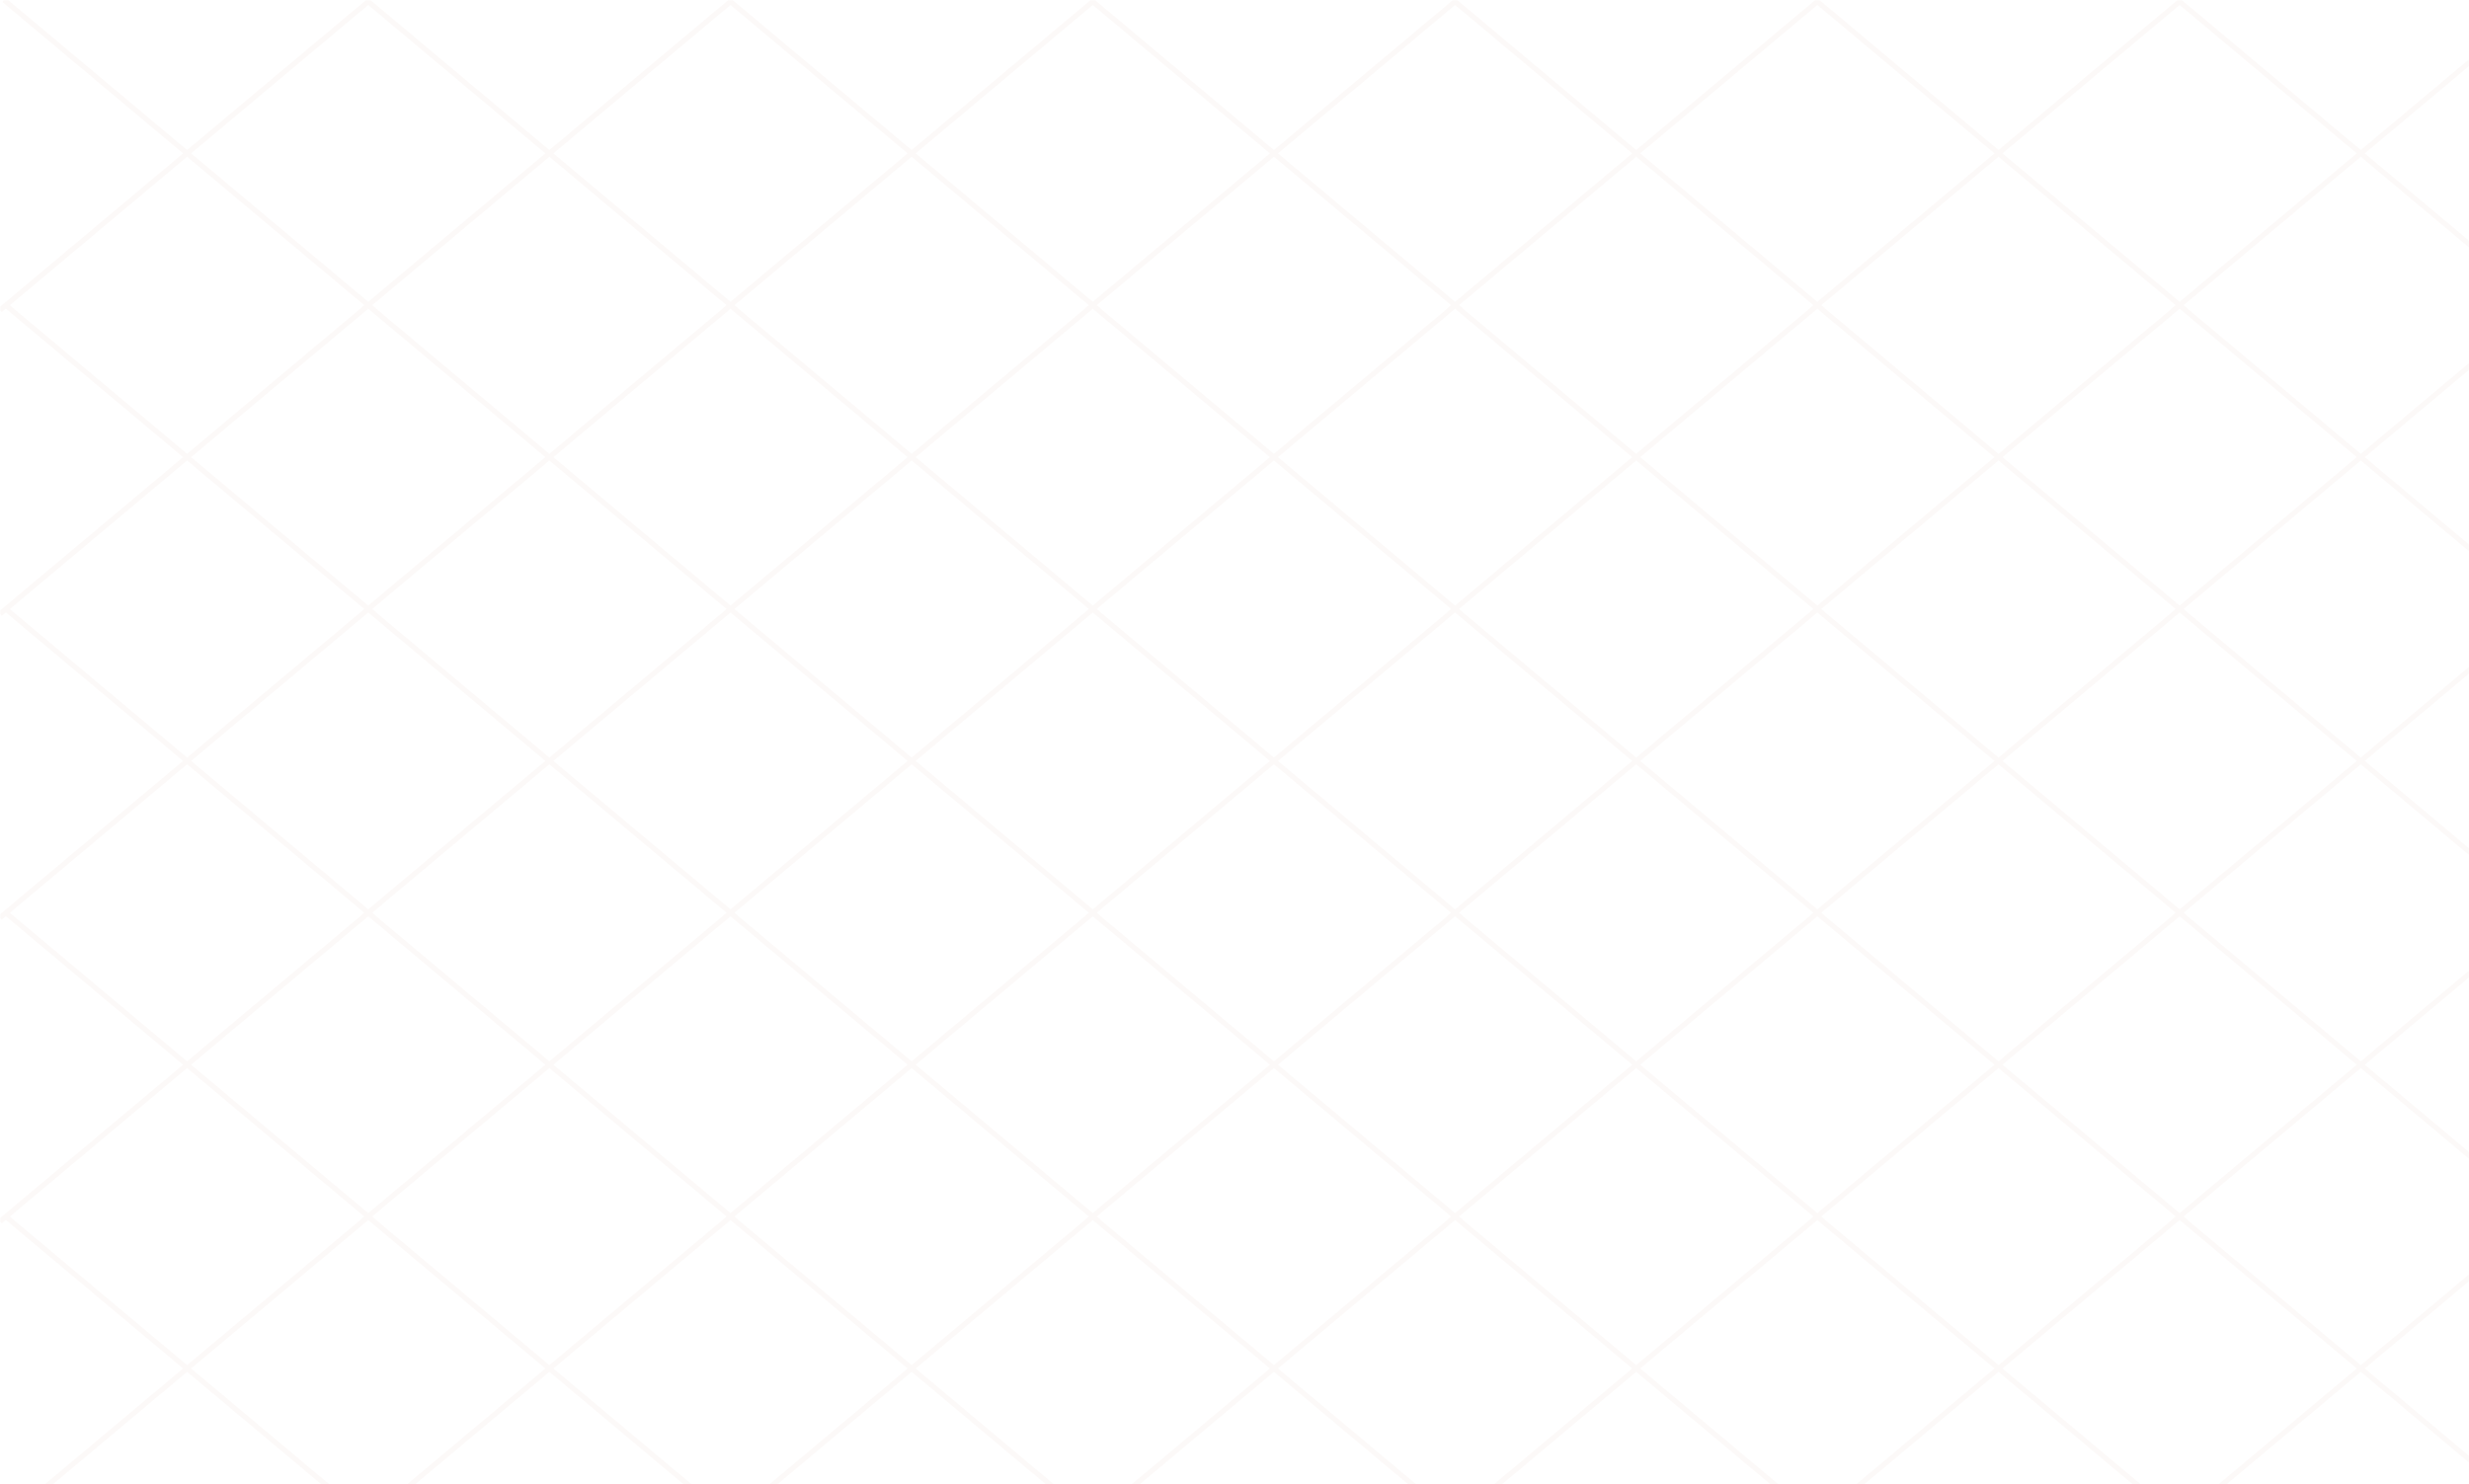 <svg width="1440" height="866" viewBox="0 0 1440 866" fill="none" xmlns="http://www.w3.org/2000/svg">
<mask id="mask0_2002_463" style="mask-type:alpha" maskUnits="userSpaceOnUse" x="0" y="0" width="1440" height="866">
<rect width="1440" height="866" fill="#893B00"/>
</mask>
<g mask="url(#mask0_2002_463)">
<path d="M0.963 1068.15L216.851 887.224L214.924 884.924L-0.963 1065.85L0.963 1068.15ZM212.258 1068.15L428.145 887.224L426.218 884.924L210.331 1065.85L212.258 1068.15ZM423.552 1068.15L639.44 887.224L637.513 884.924L421.625 1065.85L423.552 1068.15ZM634.846 1068.15L850.734 887.224L848.807 884.924L632.919 1065.85L634.846 1068.15ZM846.141 1068.15L1062.03 887.224L1060.1 884.924L844.214 1065.85L846.141 1068.15ZM1057.43 1068.15L1273.32 887.224L1271.4 884.924L1055.51 1065.85L1057.43 1068.15ZM1268.73 1068.15L1484.62 887.224L1482.69 884.924L1266.8 1065.85L1268.73 1068.15ZM1.383 887.224L217.271 1068.15L219.198 1065.85L3.31 884.924L1.383 887.224ZM212.677 887.224L428.565 1068.15L430.492 1065.85L214.604 884.924L212.677 887.224ZM423.972 887.224L639.859 1068.15L641.786 1065.85L425.899 884.924L423.972 887.224ZM635.266 887.224L851.154 1068.15L853.081 1065.85L637.193 884.924L635.266 887.224ZM846.56 887.224L1062.45 1068.15L1064.37 1065.85L848.487 884.924L846.56 887.224ZM1057.85 887.224L1273.74 1068.15L1275.67 1065.85L1059.78 884.924L1057.85 887.224ZM1269.15 887.224L1485.04 1068.15L1486.96 1065.85L1271.08 884.924L1269.15 887.224ZM0.963 890.935L216.851 710.009L214.924 707.709L-0.963 888.636L0.963 890.935ZM212.258 890.935L428.145 710.009L426.218 707.709L210.331 888.636L212.258 890.935ZM423.552 890.935L639.44 710.009L637.513 707.709L421.625 888.636L423.552 890.935ZM634.846 890.935L850.734 710.009L848.807 707.709L632.919 888.636L634.846 890.935ZM846.141 890.935L1062.03 710.009L1060.1 707.709L844.214 888.636L846.141 890.935ZM1057.43 890.935L1273.32 710.009L1271.4 707.709L1055.51 888.636L1057.43 890.935ZM1268.73 890.935L1484.62 710.009L1482.69 707.709L1266.8 888.636L1268.73 890.935ZM1.383 710.009L217.271 890.935L219.198 888.636L3.31 707.709L1.383 710.009ZM212.677 710.009L428.565 890.935L430.492 888.636L214.604 707.709L212.677 710.009ZM423.972 710.009L639.859 890.935L641.786 888.636L425.899 707.709L423.972 710.009ZM635.266 710.009L851.154 890.935L853.081 888.636L637.193 707.709L635.266 710.009ZM846.56 710.009L1062.45 890.935L1064.37 888.636L848.487 707.709L846.56 710.009ZM1057.85 710.009L1273.74 890.935L1275.67 888.636L1059.78 707.709L1057.85 710.009ZM1269.15 710.009L1485.04 890.935L1486.96 888.636L1271.08 707.709L1269.15 710.009ZM0.963 713.72L216.851 532.794L214.924 530.495L-0.963 711.421L0.963 713.72ZM212.258 713.72L428.145 532.794L426.218 530.495L210.331 711.421L212.258 713.72ZM423.552 713.72L639.44 532.794L637.513 530.495L421.625 711.421L423.552 713.72ZM634.846 713.72L850.734 532.794L848.807 530.495L632.919 711.421L634.846 713.72ZM846.141 713.72L1062.03 532.794L1060.1 530.495L844.214 711.421L846.141 713.72ZM1057.43 713.72L1273.32 532.794L1271.4 530.495L1055.51 711.421L1057.43 713.72ZM1268.73 713.72L1484.62 532.794L1482.69 530.495L1266.8 711.421L1268.73 713.72ZM1.383 532.794L217.271 713.72L219.198 711.421L3.31 530.495L1.383 532.794ZM212.677 532.794L428.565 713.72L430.492 711.421L214.604 530.495L212.677 532.794ZM423.972 532.794L639.859 713.72L641.786 711.421L425.899 530.495L423.972 532.794ZM635.266 532.794L851.154 713.72L853.081 711.421L637.193 530.495L635.266 532.794ZM846.56 532.794L1062.45 713.72L1064.37 711.421L848.487 530.495L846.56 532.794ZM1057.85 532.794L1273.74 713.72L1275.67 711.421L1059.78 530.495L1057.85 532.794ZM1269.15 532.794L1485.04 713.72L1486.96 711.421L1271.08 530.495L1269.15 532.794ZM0.963 536.505L216.851 355.579L214.924 353.28L-0.963 534.206L0.963 536.505ZM212.258 536.505L428.145 355.579L426.218 353.28L210.331 534.206L212.258 536.505ZM423.552 536.505L639.44 355.579L637.513 353.28L421.625 534.206L423.552 536.505ZM634.846 536.505L850.734 355.579L848.807 353.28L632.919 534.206L634.846 536.505ZM846.141 536.505L1062.03 355.579L1060.1 353.28L844.214 534.206L846.141 536.505ZM1057.43 536.505L1273.32 355.579L1271.4 353.28L1055.51 534.206L1057.43 536.505ZM1268.73 536.505L1484.62 355.579L1482.69 353.28L1266.8 534.206L1268.73 536.505ZM1.383 355.579L217.271 536.505L219.198 534.206L3.31 353.28L1.383 355.579ZM212.677 355.579L428.565 536.505L430.492 534.206L214.604 353.28L212.677 355.579ZM423.972 355.579L639.859 536.505L641.786 534.206L425.899 353.28L423.972 355.579ZM635.266 355.579L851.154 536.505L853.081 534.206L637.193 353.28L635.266 355.579ZM846.56 355.579L1062.45 536.505L1064.37 534.206L848.487 353.28L846.56 355.579ZM1057.85 355.579L1273.74 536.505L1275.67 534.206L1059.78 353.28L1057.85 355.579ZM1269.15 355.579L1485.04 536.505L1486.96 534.206L1271.08 353.28L1269.15 355.579ZM0.963 359.291L216.851 178.364L214.924 176.065L-0.963 356.991L0.963 359.291ZM212.258 359.291L428.145 178.364L426.218 176.065L210.331 356.991L212.258 359.291ZM423.552 359.291L639.44 178.364L637.513 176.065L421.625 356.991L423.552 359.291ZM634.846 359.291L850.734 178.364L848.807 176.065L632.919 356.991L634.846 359.291ZM846.141 359.291L1062.03 178.364L1060.1 176.065L844.214 356.991L846.141 359.291ZM1057.43 359.291L1273.32 178.364L1271.4 176.065L1055.51 356.991L1057.43 359.291ZM1268.73 359.291L1484.62 178.364L1482.69 176.065L1266.8 356.991L1268.73 359.291ZM1.383 178.364L217.271 359.291L219.198 356.991L3.31 176.065L1.383 178.364ZM212.677 178.364L428.565 359.291L430.492 356.991L214.604 176.065L212.677 178.364ZM423.972 178.364L639.859 359.291L641.786 356.991L425.899 176.065L423.972 178.364ZM635.266 178.364L851.154 359.291L853.081 356.991L637.193 176.065L635.266 178.364ZM846.56 178.364L1062.45 359.291L1064.37 356.991L848.487 176.065L846.56 178.364ZM1057.85 178.364L1273.74 359.291L1275.67 356.991L1059.78 176.065L1057.85 178.364ZM1269.15 178.364L1485.04 359.291L1486.96 356.991L1271.08 176.065L1269.15 178.364ZM0.963 182.076L216.851 1.15L214.924 -1.15L-0.963 179.776L0.963 182.076ZM212.258 182.076L428.145 1.15L426.218 -1.15L210.331 179.776L212.258 182.076ZM423.552 182.076L639.44 1.15L637.513 -1.15L421.625 179.776L423.552 182.076ZM634.846 182.076L850.734 1.15L848.807 -1.15L632.919 179.776L634.846 182.076ZM846.141 182.076L1062.03 1.15L1060.1 -1.15L844.214 179.776L846.141 182.076ZM1057.43 182.076L1273.32 1.15L1271.4 -1.15L1055.51 179.776L1057.43 182.076ZM1268.73 182.076L1484.62 1.15L1482.69 -1.15L1266.8 179.776L1268.73 182.076ZM1.383 1.15L217.271 182.076L219.198 179.776L3.31 -1.15L1.383 1.15ZM212.677 1.15L428.565 182.076L430.492 179.776L214.604 -1.15L212.677 1.15ZM423.972 1.15L639.859 182.076L641.786 179.776L425.899 -1.15L423.972 1.15ZM635.266 1.15L851.154 182.076L853.081 179.776L637.193 -1.15L635.266 1.15ZM846.56 1.15L1062.45 182.076L1064.37 179.776L848.487 -1.15L846.56 1.15ZM1057.85 1.15L1273.74 182.076L1275.67 179.776L1059.78 -1.15L1057.85 1.15ZM1269.15 1.15L1485.04 182.076L1486.96 179.776L1271.08 -1.15L1269.15 1.15Z" fill="#893B00" fill-opacity="0.03"/>
</g>
</svg>
